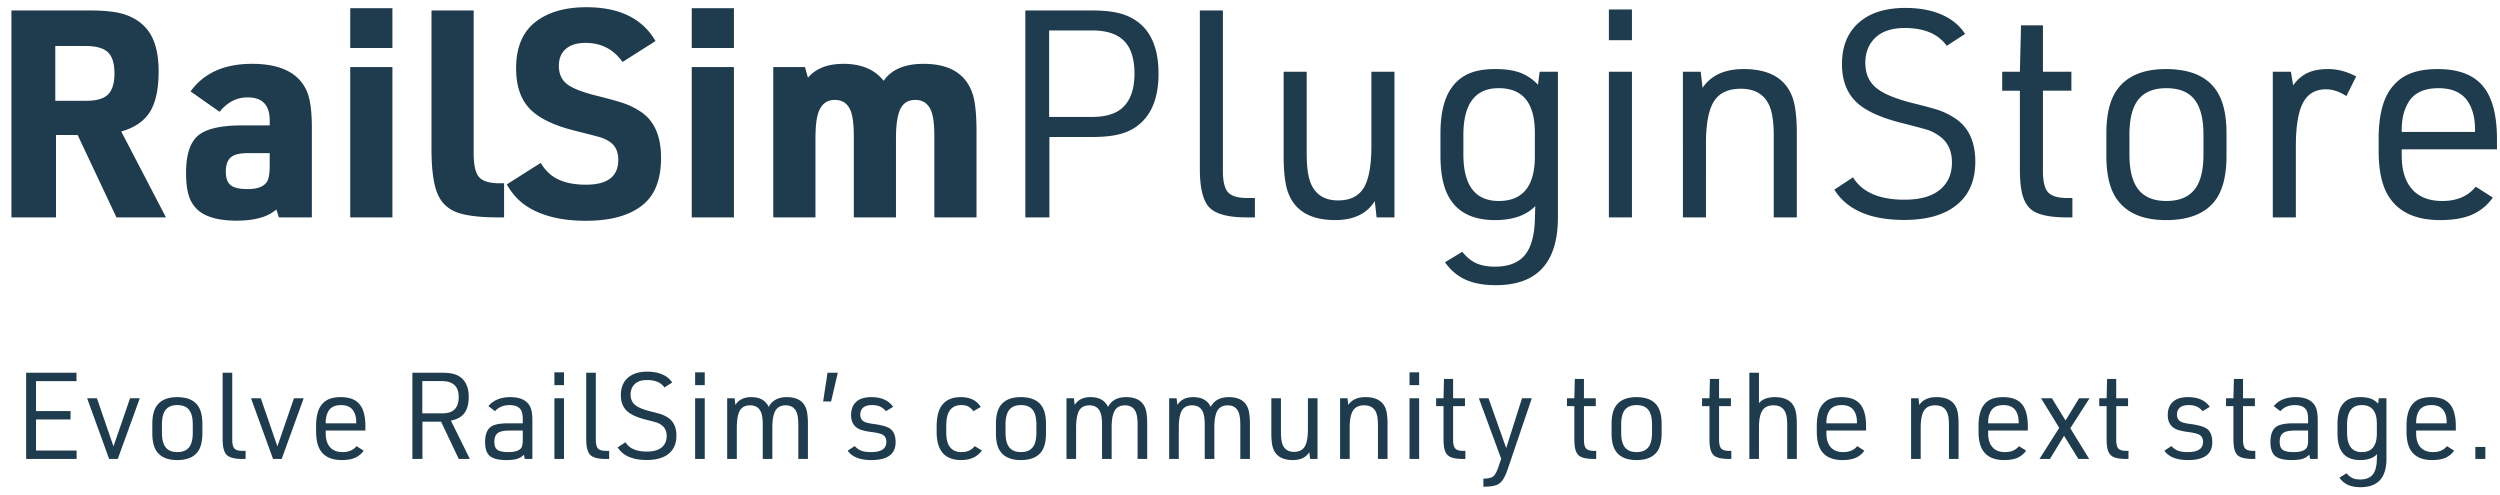 <svg width="207" height="41" xmlns="http://www.w3.org/2000/svg"><g fill="#1F3B4E" fill-rule="nonzero"><path d="M4.637 11.18V18H.945V.867H7.45c1.266 0 2.235.113 2.906.34.954.328 1.655.871 2.104 1.629.45.758.674 1.781.674 3.07 0 1.469-.24 2.588-.72 3.358-.481.77-1.272 1.31-2.374 1.623L13.742 18H9.641L6.43 11.18H4.637zm-.059-2.836h2.567c.78 0 1.347-.145 1.699-.434.422-.344.633-.953.633-1.828 0-.828-.182-1.414-.545-1.758-.364-.344-.979-.515-1.846-.515H4.578v4.535zm17.754 2.039v-.41c0-1.274-.61-1.91-1.828-1.91-.906 0-1.68.398-2.32 1.195L15.78 7.57c1.094-1.523 2.79-2.285 5.086-2.285 2.344 0 3.852.742 4.524 2.227.289.64.433 1.672.433 3.093V18h-2.73l-.211-.656c-.696.617-1.79.926-3.281.926-1.461 0-2.524-.286-3.188-.856a2.609 2.609 0 0 1-.773-1.195c-.157-.485-.235-1.121-.235-1.91 0-1.493.332-2.52.996-3.082.664-.563 1.88-.844 3.645-.844h2.285zm0 2.297h-1.84c-.648 0-1.11.117-1.383.351-.273.235-.41.63-.41 1.184 0 .531.133.904.399 1.119.265.215.734.322 1.406.322.797 0 1.328-.199 1.594-.597.156-.235.234-.688.234-1.36v-1.02zM29 3.973V.68h3.492v3.293H29zM29 18V5.555h3.492V18H29zM35.727.867h3.492v11.801c0 .984.148 1.648.445 1.992.297.344.871.516 1.723.516h.351V18h-.504c-1.289 0-2.32-.105-3.093-.316-.899-.25-1.526-.772-1.881-1.565-.356-.793-.533-2.06-.533-3.803V.867zM41.96 15.27l2.812-1.782c.32.532.7.93 1.137 1.196.656.406 1.527.609 2.613.609 1.782 0 2.672-.684 2.672-2.05 0-.696-.242-1.2-.726-1.513a2.76 2.76 0 0 0-.71-.345c-.238-.074-.95-.26-2.138-.557-1.578-.39-2.75-.922-3.516-1.594-.914-.789-1.37-1.98-1.37-3.574 0-1.703.519-2.972 1.558-3.808C45.34 1.016 46.762.598 48.559.598c2.726 0 4.632.933 5.718 2.8l-2.73 1.735c-.75-1.055-1.77-1.582-3.059-1.582-.703 0-1.248.166-1.634.498-.387.332-.58.799-.58 1.4 0 .656.224 1.16.673 1.512.45.352 1.291.68 2.526.984 1.093.274 1.855.489 2.285.645.43.156.86.375 1.289.656 1.125.742 1.687 2.016 1.687 3.82 0 1.727-.468 2.996-1.406 3.809-1.078.938-2.687 1.406-4.828 1.406-1.977 0-3.582-.386-4.816-1.16-.68-.422-1.254-1.039-1.723-1.851zM57.277 3.973V.68h3.493v3.293h-3.493zm0 14.027V5.555h3.493V18h-3.493zm6.75 0V5.555h2.625l.246.879c.649-.766 1.63-1.149 2.942-1.149 1.476 0 2.586.469 3.328 1.406.64-.937 1.742-1.406 3.305-1.406 2.117 0 3.46.8 4.03 2.402.235.649.352 1.72.352 3.211V18h-3.492v-6.738c0-.836-.066-1.469-.199-1.899-.227-.726-.687-1.09-1.383-1.09-.57 0-.978.247-1.224.739s-.37 1.304-.37 2.437V18h-3.492v-6.668c0-.906-.07-1.578-.21-2.016-.227-.695-.68-1.043-1.36-1.043-.719 0-1.191.41-1.418 1.23-.125.446-.187 1.114-.187 2.005V18h-3.493zm22.864-6.656V18h-1.993V.867h5.52c1.18 0 2.102.13 2.766.387 1.828.703 2.742 2.316 2.742 4.84 0 1.836-.488 3.199-1.465 4.09-.453.414-.994.71-1.623.89-.629.18-1.436.27-2.42.27h-3.527zm-.024-1.664h3.563c1.195 0 2.07-.29 2.625-.867.586-.61.879-1.516.879-2.72 0-1.218-.286-2.118-.856-2.7-.57-.582-1.453-.873-2.648-.873h-3.563v7.16zM99.347.867h1.91v13.301c0 .86.143 1.445.429 1.758.285.312.818.469 1.6.469h.62V18h-.703c-1.57 0-2.613-.297-3.129-.89-.484-.563-.726-1.602-.726-3.118V.867zm6.938 5.074h1.91v6.739c0 1.078.102 1.882.305 2.414.383 1 1.148 1.5 2.297 1.5.992 0 1.7-.348 2.121-1.043.422-.696.633-1.856.633-3.48V5.94h1.91V18h-1.477l-.152-1.348c-.656 1.047-1.746 1.57-3.27 1.57-2.07 0-3.378-.777-3.925-2.331-.235-.664-.352-1.672-.352-3.024V5.941zm20.836 11.122c-.75.773-1.863 1.16-3.34 1.16-1.781 0-3.035-.606-3.761-1.817-.5-.82-.75-1.996-.75-3.527v-1.816c0-1.68.308-2.946.925-3.797a3.36 3.36 0 0 1 1.442-1.178c.578-.246 1.304-.37 2.18-.37.828 0 1.515.102 2.062.305a3.799 3.799 0 0 1 1.465.997l.14-1.079h1.512v12.047c0 3.75-1.715 5.625-5.144 5.625-.993 0-1.827-.152-2.502-.457-.676-.304-1.245-.785-1.705-1.441l1.43-.867c.35.437.734.752 1.148.943.414.191.933.287 1.558.287 1.11 0 1.928-.31 2.455-.932.528-.62.81-1.607.85-2.959l.035-1.125zm-5.953-5.883v1.593c0 2.579.977 3.868 2.93 3.868 1.992 0 2.988-1.23 2.988-3.692v-1.957c0-2.46-.996-3.691-2.988-3.691-1.953 0-2.93 1.293-2.93 3.879zm12.047-7.852V.785h1.91v2.543h-1.91zm0 14.672V5.941h1.91V18h-1.91zm6.129 0V5.941h1.476l.153 1.336c.695-1.039 1.828-1.558 3.398-1.558 2.125 0 3.473.777 4.043 2.332.242.664.363 1.672.363 3.023V18h-1.91v-6.738c0-1.078-.11-1.887-.328-2.426-.398-.992-1.2-1.488-2.402-1.488-1.04 0-1.78.347-2.221 1.043-.441.695-.662 1.855-.662 3.48V18h-1.91zm12.539-2.297l1.547-1.02c.758 1.235 2.175 1.852 4.254 1.852 1.398 0 2.43-.32 3.093-.96.563-.54.844-1.243.844-2.11 0-.985-.348-1.719-1.043-2.203a3.562 3.562 0 0 0-.873-.475c-.262-.09-1.025-.295-2.29-.615-1.54-.39-2.688-.887-3.446-1.488-.969-.774-1.453-1.899-1.453-3.375 0-1.399.421-2.504 1.265-3.317.93-.89 2.258-1.336 3.985-1.336 1.148 0 2.146.184 2.994.551.847.367 1.498.902 1.95 1.605l-1.523.985c-.695-.985-1.855-1.477-3.48-1.477-1.102 0-1.934.29-2.496.868-.508.523-.762 1.195-.762 2.015 0 .875.291 1.559.873 2.05.582.493 1.604.923 3.065 1.29 1.148.281 1.922.496 2.32.645a6 6 0 0 1 1.242.656c1.07.734 1.606 1.914 1.606 3.539 0 1.453-.442 2.586-1.325 3.398-1.023.953-2.546 1.43-4.57 1.43-2.805 0-4.73-.836-5.777-2.508zm15.363-8.191h-1.465v-1.57h1.465l.094-3.844h1.816V5.94h2.356v1.57h-2.356v6.657c0 .86.143 1.445.428 1.758.285.312.818.469 1.6.469h.41V18h-.434c-1.484 0-2.488-.227-3.012-.68-.32-.28-.55-.68-.691-1.195-.14-.516-.21-1.227-.21-2.133v-6.48zm7.16 5.39v-1.851c0-1.688.336-2.95 1.008-3.785.828-1.032 2.137-1.547 3.926-1.547 2 0 3.398.601 4.195 1.804.547.82.82 1.997.82 3.528v1.851c0 1.688-.335 2.95-1.007 3.786-.828 1.023-2.16 1.535-3.996 1.535-1.946 0-3.32-.602-4.125-1.805-.547-.813-.82-1.984-.82-3.516zm8.04-.105v-1.64c0-1.321-.249-2.294-.745-2.919s-1.271-.937-2.326-.937c-1.21 0-2.059.426-2.543 1.277-.344.617-.516 1.477-.516 2.578v1.64c0 1.313.25 2.282.75 2.907s1.27.938 2.309.938c1.219 0 2.07-.426 2.555-1.278.343-.61.515-1.465.515-2.566zM188.187 18V5.941h1.5l.187 1.125c.344-.476.742-.82 1.195-1.03.453-.212 1.02-.317 1.7-.317.78 0 1.554.203 2.32.61l-.809 1.628c-.578-.375-1.14-.562-1.687-.562-.875 0-1.51.373-1.905 1.119-.394.746-.591 1.947-.591 3.603V18h-1.91zm10.675-5.637v.516c0 1.086.23 1.945.692 2.578.57.79 1.46 1.184 2.672 1.184 1.203 0 2.125-.395 2.765-1.184l1.418.902c-.476.657-1.058 1.131-1.746 1.424-.687.293-1.559.44-2.613.44-2 0-3.414-.641-4.242-1.922-.57-.875-.856-2.137-.856-3.785v-1.008c0-1.836.324-3.207.973-4.113.422-.586.937-1.008 1.547-1.266.632-.274 1.425-.41 2.379-.41 1.695 0 2.935.465 3.72 1.394.785.93 1.178 2.395 1.178 4.395v.855h-7.887zm0-1.441h6.07v-.188c0-1-.214-1.8-.644-2.402-.492-.687-1.285-1.031-2.379-1.031-1.219 0-2.058.406-2.52 1.219-.35.601-.527 1.34-.527 2.214v.188zM2.163 38v-7.139h4.17v.699h-3.35v2.475h2.856v.698H2.983v2.569h3.36V38h-4.18zm6.872 0l-1.821-5.024h.81l1.372 3.984 1.372-3.984h.806L9.753 38h-.718zm3.577-2.124v-.772c0-.703.14-1.228.42-1.577.345-.43.89-.644 1.635-.644.834 0 1.416.25 1.748.752.228.342.342.831.342 1.47v.771c0 .703-.14 1.229-.42 1.577-.345.427-.9.64-1.665.64-.81 0-1.383-.25-1.719-.752-.227-.339-.341-.827-.341-1.465zm3.35-.044v-.684c0-.55-.104-.955-.31-1.215-.208-.26-.53-.391-.97-.391-.505 0-.858.177-1.06.532-.143.257-.214.615-.214 1.074v.684c0 .547.104.95.312 1.211.208.26.529.39.962.39.508 0 .863-.177 1.064-.532.144-.254.215-.61.215-1.069zm2.472-4.97h.796v5.541c0 .358.06.603.178.733.12.13.341.195.667.195h.259V38h-.293c-.655 0-1.09-.124-1.304-.371-.202-.234-.303-.667-.303-1.299v-5.469zM22.607 38l-1.822-5.024h.81l1.373 3.984 1.372-3.984h.806L23.324 38h-.717zm4.362-2.349v.215c0 .453.096.81.288 1.074.238.33.609.494 1.114.494.5 0 .885-.165 1.152-.494l.59.376a1.731 1.731 0 0 1-.727.594c-.286.122-.65.183-1.089.183-.833 0-1.422-.267-1.767-.801-.238-.365-.357-.89-.357-1.577v-.42c0-.765.135-1.336.406-1.714.175-.244.39-.42.644-.527.264-.114.594-.171.991-.171.707 0 1.223.193 1.55.58.328.388.491.999.491 1.832v.356H26.97zm0-.6h2.53v-.078c0-.417-.09-.75-.269-1.001-.205-.287-.535-.43-.991-.43-.508 0-.858.17-1.05.508-.147.25-.22.558-.22.923v.078zm8.008-.137V38h-.83v-7.139h2.446c.427 0 .772.041 1.035.122.264.082.489.215.674.4.339.343.508.832.508 1.47 0 .58-.12 1.03-.359 1.35-.24.321-.611.529-1.116.623L38.903 38h-.918l-1.465-3.086h-1.543zm-.01-.688h1.64c.47 0 .811-.108 1.026-.323.231-.23.347-.568.347-1.01 0-.46-.119-.798-.357-1.016-.237-.218-.605-.327-1.103-.327h-1.553v2.676zm8.318.825v-.352c0-.364-.06-.63-.18-.796-.177-.24-.483-.361-.919-.361-.498 0-.898.168-1.2.503l-.548-.42c.423-.495 1.029-.742 1.817-.742.794 0 1.331.244 1.61.732.144.25.216.653.216 1.206V38h-.635l-.063-.356c-.16.166-.348.282-.564.349-.217.066-.516.1-.896.1-.645 0-1.1-.112-1.363-.335-.263-.223-.395-.608-.395-1.154 0-.61.158-1.03.473-1.26.267-.196.746-.293 1.436-.293h1.21zm0 .6h-1.133c-.443 0-.757.071-.942.213-.186.141-.279.381-.279.72 0 .319.086.54.257.664.17.124.476.186.915.186.528 0 .876-.111 1.045-.332.091-.12.137-.344.137-.67v-.78zm2.62-3.764v-1.06h.795v1.06h-.796zm0 6.113v-5.024h.795V38h-.796zm2.634-7.139h.795v5.542c0 .358.06.603.179.733s.34.195.666.195h.259V38h-.293c-.654 0-1.089-.124-1.304-.371-.202-.234-.302-.667-.302-1.299v-5.469zm2.604 6.182l.645-.425c.316.514.907.772 1.772.772.583 0 1.013-.134 1.29-.4.234-.225.351-.518.351-.88 0-.41-.145-.716-.434-.918a1.484 1.484 0 0 0-.364-.197c-.11-.038-.428-.123-.955-.257-.641-.162-1.12-.37-1.435-.62-.404-.322-.606-.79-.606-1.406 0-.583.176-1.043.527-1.382.388-.371.941-.557 1.66-.557.48 0 .895.077 1.248.23.353.153.624.376.813.669l-.635.41c-.29-.41-.773-.615-1.45-.615-.459 0-.805.12-1.04.361-.211.218-.317.498-.317.84 0 .365.121.65.364.854.242.206.668.385 1.276.538.479.117.801.206.967.268a2.5 2.5 0 0 1 .518.274c.446.306.669.797.669 1.474 0 .606-.184 1.078-.552 1.416-.426.397-1.061.596-1.904.596-1.169 0-1.971-.348-2.408-1.045zm6.414-5.156v-1.06h.796v1.06h-.796zm0 6.113v-5.024h.796V38h-.796zm2.654 0v-5.024h.615l.063.556c.274-.433.712-.65 1.314-.65.713 0 1.194.271 1.445.811.287-.54.786-.81 1.5-.81.849 0 1.384.324 1.606.971.094.28.141.7.141 1.26V38H66.1v-2.808c0-.446-.04-.78-.122-1.005-.153-.417-.46-.625-.923-.625-.39 0-.672.144-.844.432-.173.288-.26.757-.26 1.408V38h-.795v-2.808c0-.446-.04-.78-.122-1.005-.153-.417-.46-.625-.923-.625-.397 0-.68.144-.85.434-.169.29-.253.773-.253 1.45V38h-.796zm7.946-4.76l.362-2.379h.85l-.552 2.378h-.66zm2.034 4.076l.576-.38c.18.185.367.314.564.388.197.073.46.11.789.11.846 0 1.27-.28 1.27-.84 0-.3-.115-.506-.343-.62-.156-.078-.465-.148-.927-.21a4.837 4.837 0 0 1-.796-.164 1.316 1.316 0 0 1-.454-.246c-.267-.228-.4-.555-.4-.982 0-.482.144-.851.434-1.108.283-.254.693-.381 1.23-.381.423 0 .782.065 1.077.195.295.13.541.332.74.606l-.596.36a1.406 1.406 0 0 0-.498-.387 1.67 1.67 0 0 0-.664-.115c-.306 0-.539.063-.698.19-.176.14-.264.339-.264.596 0 .27.104.464.312.581.144.082.407.147.791.195.678.092 1.135.223 1.373.396.299.218.449.59.449 1.118 0 .983-.67 1.475-2.007 1.475-.95 0-1.603-.259-1.958-.777zm10.517-.376l.596.362c-.38.527-.955.79-1.724.79-1.35 0-2.026-.779-2.026-2.338v-.42c0-.781.14-1.366.42-1.753.338-.465.864-.698 1.577-.698.772 0 1.323.272 1.655.815l-.61.347a1.309 1.309 0 0 0-.43-.39 1.244 1.244 0 0 0-.566-.113c-.495 0-.843.197-1.045.59-.137.268-.205.65-.205 1.148v.552c0 1.068.425 1.602 1.274 1.602.463 0 .824-.165 1.084-.494zm1.756-1.064v-.772c0-.703.14-1.228.42-1.577.345-.43.89-.644 1.635-.644.834 0 1.416.25 1.748.752.228.342.342.831.342 1.47v.771c0 .703-.14 1.229-.42 1.577-.345.427-.9.64-1.665.64-.81 0-1.383-.25-1.719-.752-.227-.339-.341-.827-.341-1.465zm3.35-.044v-.684c0-.55-.104-.955-.31-1.215-.208-.26-.53-.391-.97-.391-.505 0-.858.177-1.06.532-.143.257-.215.615-.215 1.074v.684c0 .547.105.95.313 1.211.208.26.529.39.962.39.508 0 .863-.177 1.064-.532.144-.254.215-.61.215-1.069zM88.305 38v-5.024h.615l.063.556c.274-.433.712-.65 1.314-.65.713 0 1.195.271 1.445.811.287-.54.786-.81 1.5-.81.849 0 1.384.324 1.606.971.094.28.141.7.141 1.26V38h-.796v-2.808c0-.446-.04-.78-.122-1.005-.153-.417-.46-.625-.922-.625-.391 0-.673.144-.845.432-.173.288-.259.757-.259 1.408V38h-.796v-2.808c0-.446-.04-.78-.122-1.005-.153-.417-.46-.625-.923-.625-.397 0-.68.144-.85.434-.169.29-.253.773-.253 1.45V38h-.796zm8.503 0v-5.024h.615l.064.556c.273-.433.711-.65 1.313-.65.713 0 1.195.271 1.446.811.286-.54.786-.81 1.499-.81.85 0 1.385.324 1.606.971.094.28.142.7.142 1.26V38h-.796v-2.808c0-.446-.04-.78-.122-1.005-.153-.417-.46-.625-.923-.625-.39 0-.672.144-.845.432-.172.288-.259.757-.259 1.408V38h-.796v-2.808c0-.446-.04-.78-.122-1.005-.153-.417-.46-.625-.923-.625-.397 0-.68.144-.85.434-.168.29-.253.773-.253 1.45V38h-.796zm8.46-5.024h.795v2.807c0 .45.043.785.127 1.006.16.417.479.625.957.625.414 0 .708-.145.884-.435.176-.29.264-.773.264-1.45v-2.553h.796V38h-.616l-.063-.562c-.273.437-.728.655-1.362.655-.863 0-1.408-.324-1.636-.972-.098-.277-.147-.697-.147-1.26v-2.885zm5.69 5.024v-5.024h.616l.063.556c.29-.433.762-.65 1.416-.65.885 0 1.447.325 1.685.972.1.277.15.697.15 1.26V38h-.795v-2.808c0-.449-.046-.786-.137-1.01-.166-.414-.5-.62-1-.62-.434 0-.742.144-.926.434-.184.29-.276.773-.276 1.45V38h-.796zm5.75-6.113v-1.06h.796v1.06h-.796zm0 6.113v-5.024h.796V38h-.796zm2.815-4.37h-.61v-.654h.61l.039-1.602h.756v1.602h.982v.654h-.982v2.773c0 .358.06.603.179.733.118.13.34.195.666.195h.171V38h-.18c-.62 0-1.037-.094-1.255-.283a.988.988 0 0 1-.289-.498c-.058-.215-.087-.511-.087-.889v-2.7zm4.777 4.36l-1.85-5.014h.8l1.465 4.126 1.309-4.126h.81l-1.982 5.835c-.13.384-.263.68-.398.886-.135.206-.289.349-.461.427-.254.117-.643.176-1.167.176v-.67c.38-.002.646-.06.796-.17.15-.11.29-.353.424-.728l.254-.742zm6.055-4.36h-.61v-.654h.61l.039-1.602h.757v1.602h.981v.654h-.981v2.773c0 .358.06.603.178.733.119.13.34.195.666.195h.171V38h-.18c-.619 0-1.037-.094-1.255-.283a.988.988 0 0 1-.288-.498c-.059-.215-.088-.511-.088-.889v-2.7zm3.083 2.246v-.772c0-.703.14-1.228.42-1.577.345-.43.89-.644 1.636-.644.833 0 1.416.25 1.748.752.228.342.342.831.342 1.47v.771c0 .703-.14 1.229-.42 1.577-.345.427-.9.64-1.665.64-.81 0-1.384-.25-1.719-.752-.228-.339-.342-.827-.342-1.465zm3.35-.044v-.684c0-.55-.104-.955-.31-1.215-.207-.26-.53-.391-.97-.391-.504 0-.857.177-1.06.532-.142.257-.214.615-.214 1.074v.684c0 .547.104.95.313 1.211.208.26.529.39.961.39.508 0 .863-.177 1.065-.532.143-.254.215-.61.215-1.069zm4.755-2.202h-.61v-.654h.61l.04-1.602h.756v1.602h.982v.654h-.982v2.773c0 .358.06.603.179.733.118.13.34.195.666.195h.171V38h-.18c-.62 0-1.037-.094-1.256-.283a.988.988 0 0 1-.288-.498c-.058-.215-.088-.511-.088-.889v-2.7zm3.304 4.37v-7.139h.795v2.515c.293-.329.731-.493 1.314-.493.876 0 1.432.324 1.67.971.1.277.151.697.151 1.26V38h-.796v-2.808c0-.449-.045-.786-.136-1.01-.166-.414-.5-.62-1.001-.62-.427 0-.734.144-.92.432-.188.288-.282.759-.282 1.413V38h-.795zm6.379-2.349v.215c0 .453.096.81.288 1.074.238.33.609.494 1.113.494.502 0 .886-.165 1.153-.494l.59.376a1.731 1.731 0 0 1-.727.594c-.287.122-.65.183-1.089.183-.833 0-1.423-.267-1.768-.801-.237-.365-.356-.89-.356-1.577v-.42c0-.765.135-1.336.405-1.714.176-.244.39-.42.645-.527.263-.114.594-.171.991-.171.706 0 1.223.193 1.55.58.327.388.491.999.491 1.832v.356h-3.286zm0-.6h2.53v-.078c0-.417-.09-.75-.27-1.001-.204-.287-.535-.43-.99-.43-.508 0-.858.17-1.05.508-.147.25-.22.558-.22.923v.078zM158.238 38v-5.024h.616l.063.556c.29-.433.762-.65 1.416-.65.886 0 1.447.325 1.685.972.1.277.151.697.151 1.26V38h-.796v-2.808c0-.449-.045-.786-.137-1.01-.166-.414-.5-.62-1-.62-.433 0-.742.144-.926.434-.184.29-.276.773-.276 1.45V38h-.796zm6.38-2.349v.215c0 .453.096.81.288 1.074.237.33.608.494 1.113.494.501 0 .885-.165 1.152-.494l.591.376a1.731 1.731 0 0 1-.727.594c-.287.122-.65.183-1.09.183-.833 0-1.422-.267-1.767-.801-.237-.365-.356-.89-.356-1.577v-.42c0-.765.135-1.336.405-1.714.176-.244.39-.42.645-.527.263-.114.594-.171.99-.171.707 0 1.224.193 1.551.58.327.388.49.999.49 1.832v.356h-3.285zm0-.6h2.529v-.078c0-.417-.09-.75-.269-1.001-.205-.287-.535-.43-.99-.43-.509 0-.859.17-1.05.508-.147.25-.22.558-.22.923v.078zm5.886.376L169 32.976h.898l1.128 1.84 1.123-1.84h.865l-1.592 2.48L172.984 38h-.898l-1.182-1.919L169.737 38h-.869l1.636-2.573zm3.923-1.797h-.61v-.654h.61l.04-1.602h.756v1.602h.981v.654h-.981v2.773c0 .358.06.603.178.733.119.13.341.195.667.195h.17V38h-.18c-.619 0-1.037-.094-1.255-.283a.988.988 0 0 1-.288-.498c-.059-.215-.088-.511-.088-.889v-2.7zm4.785 3.686l.576-.38c.18.185.367.314.564.388.197.073.46.11.789.11.846 0 1.27-.28 1.27-.84 0-.3-.115-.506-.343-.62-.156-.078-.465-.148-.927-.21a4.837 4.837 0 0 1-.796-.164 1.316 1.316 0 0 1-.454-.246c-.267-.228-.4-.555-.4-.982 0-.482.144-.851.434-1.108.283-.254.693-.381 1.23-.381.424 0 .782.065 1.077.195.295.13.541.332.74.606l-.596.36a1.406 1.406 0 0 0-.498-.387 1.67 1.67 0 0 0-.664-.115c-.306 0-.539.063-.698.19-.176.14-.264.339-.264.596 0 .27.104.464.313.581.143.082.406.147.79.195.678.092 1.135.223 1.373.396.3.218.449.59.449 1.118 0 .983-.67 1.475-2.007 1.475-.95 0-1.603-.259-1.958-.777zm5.715-3.686h-.61v-.654h.61l.04-1.602h.756v1.602h.982v.654h-.982v2.773c0 .358.06.603.178.733.12.13.341.195.667.195h.17V38h-.18c-.618 0-1.037-.094-1.255-.283a.988.988 0 0 1-.288-.498c-.058-.215-.088-.511-.088-.889v-2.7zm6.184 1.42v-.35c0-.365-.06-.63-.18-.797-.176-.24-.482-.361-.918-.361-.498 0-.899.168-1.202.503l-.546-.42c.423-.495 1.028-.742 1.816-.742.794 0 1.331.244 1.611.732.144.25.215.653.215 1.206V38h-.635l-.063-.356c-.16.166-.348.282-.564.349-.217.066-.515.1-.896.1-.645 0-1.099-.112-1.362-.335-.264-.223-.396-.608-.396-1.154 0-.61.158-1.03.474-1.26.267-.196.745-.293 1.435-.293h1.211zm0 .601h-1.133c-.442 0-.756.071-.942.213-.186.141-.278.381-.278.72 0 .319.085.54.256.664.171.124.476.186.916.186.527 0 .875-.111 1.045-.332.09-.12.136-.344.136-.67v-.78zm5.706 1.958c-.313.323-.777.484-1.392.484-.742 0-1.265-.253-1.567-.757-.209-.342-.313-.832-.313-1.47v-.757c0-.7.129-1.227.386-1.582a1.4 1.4 0 0 1 .6-.49c.241-.103.544-.154.909-.154.345 0 .631.042.86.127.227.084.43.223.61.415l.058-.45h.63v5.02c0 1.563-.715 2.344-2.144 2.344-.413 0-.76-.064-1.042-.19a1.731 1.731 0 0 1-.71-.601l.595-.361c.147.182.306.313.479.393.172.08.389.12.65.12.461 0 .802-.13 1.022-.389.22-.259.338-.67.354-1.233l.015-.469zm-2.48-2.45v.663c0 1.074.406 1.612 1.22 1.612.83 0 1.245-.513 1.245-1.538v-.816c0-1.025-.415-1.538-1.245-1.538-.814 0-1.22.539-1.22 1.616zm5.72.492v.215c0 .453.095.81.287 1.074.238.33.61.494 1.114.494.501 0 .885-.165 1.152-.494l.59.376a1.731 1.731 0 0 1-.727.594c-.286.122-.65.183-1.089.183-.833 0-1.422-.267-1.767-.801-.238-.365-.357-.89-.357-1.577v-.42c0-.765.136-1.336.406-1.714.176-.244.39-.42.644-.527.264-.114.594-.171.991-.171.707 0 1.224.193 1.55.58.328.388.491.999.491 1.832v.356h-3.286zm0-.6h2.529v-.078c0-.417-.09-.75-.269-1.001-.205-.287-.535-.43-.991-.43-.508 0-.858.17-1.05.508-.146.25-.22.558-.22.923v.078zm4.9 2.949v-.996h.83V38h-.83z"/></g></svg>